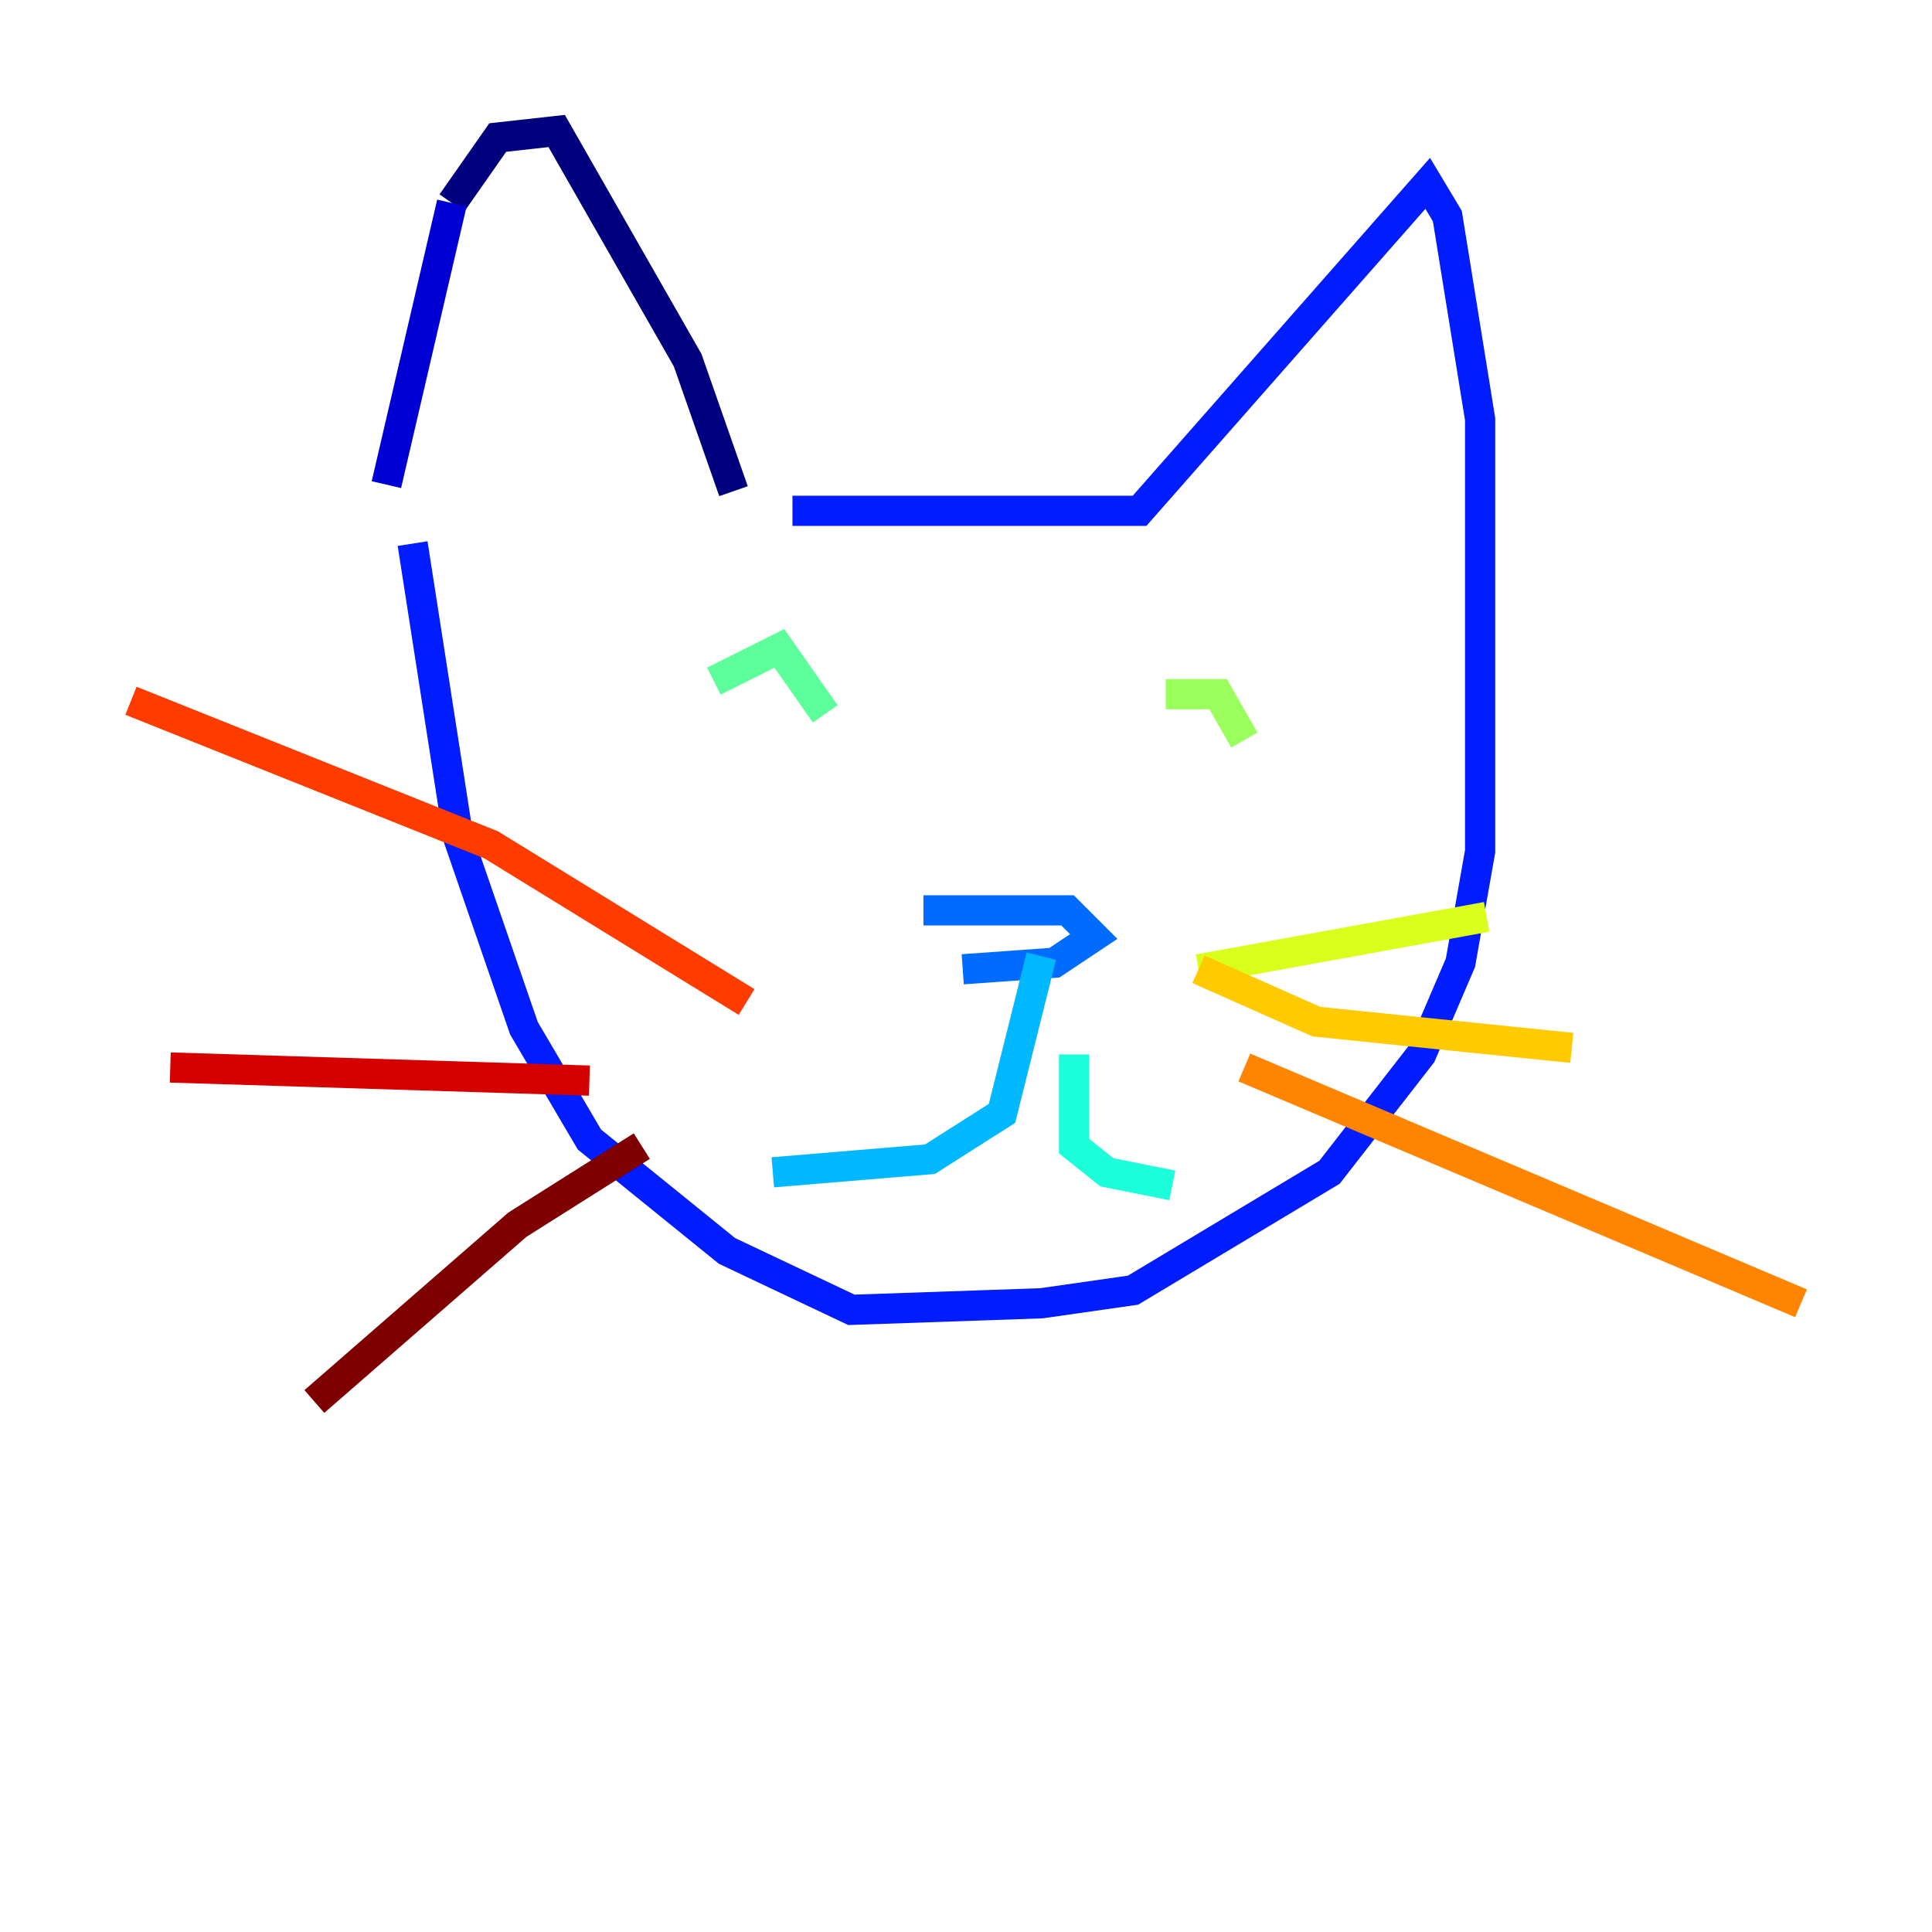 <?xml version="1.0" encoding="utf-8" ?>
<svg baseProfile="tiny" height="128" version="1.2" viewBox="0,0,128,128" width="128" xmlns="http://www.w3.org/2000/svg" xmlns:ev="http://www.w3.org/2001/xml-events" xmlns:xlink="http://www.w3.org/1999/xlink"><defs /><polyline fill="none" points="29.939,13.451 32.976,9.112 36.881,8.678 45.559,23.864 48.597,32.542" stroke="#00007f" stroke-width="2" /><polyline fill="none" points="29.939,13.451 25.6,32.108" stroke="#0000d5" stroke-width="2" /><polyline fill="none" points="52.502,33.844 75.498,33.844 94.59,12.149 95.891,14.319 98.061,27.77 98.061,56.407 96.759,63.783 94.156,69.858 88.081,77.668 75.064,85.478 68.99,86.346 56.407,86.78 48.163,82.875 39.051,75.498 34.712,68.122 30.373,55.539 27.336,36.014" stroke="#001cff" stroke-width="2" /><polyline fill="none" points="61.18,60.312 70.725,60.312 72.461,62.047 69.858,63.783 63.783,64.217" stroke="#006cff" stroke-width="2" /><polyline fill="none" points="68.99,63.349 66.386,73.763 61.614,76.8 51.2,77.668" stroke="#00b8ff" stroke-width="2" /><polyline fill="none" points="71.159,69.858 71.159,75.932 73.329,77.668 77.668,78.536" stroke="#1cffda" stroke-width="2" /><polyline fill="none" points="47.295,45.125 51.634,42.956 54.671,47.295" stroke="#5cff9a" stroke-width="2" /><polyline fill="none" points="77.234,45.993 80.705,45.993 82.441,49.031" stroke="#9aff5c" stroke-width="2" /><polyline fill="none" points="79.403,64.217 98.495,60.746" stroke="#daff1c" stroke-width="2" /><polyline fill="none" points="79.403,64.217 87.214,67.688 104.136,69.424" stroke="#ffcb00" stroke-width="2" /><polyline fill="none" points="82.441,70.725 119.322,86.346" stroke="#ff8500" stroke-width="2" /><polyline fill="none" points="49.464,66.386 32.542,55.973 8.678,46.427" stroke="#ff3b00" stroke-width="2" /><polyline fill="none" points="39.051,71.593 11.281,70.725" stroke="#d50000" stroke-width="2" /><polyline fill="none" points="42.522,75.932 34.278,81.139 20.827,92.854" stroke="#7f0000" stroke-width="2" /></svg>